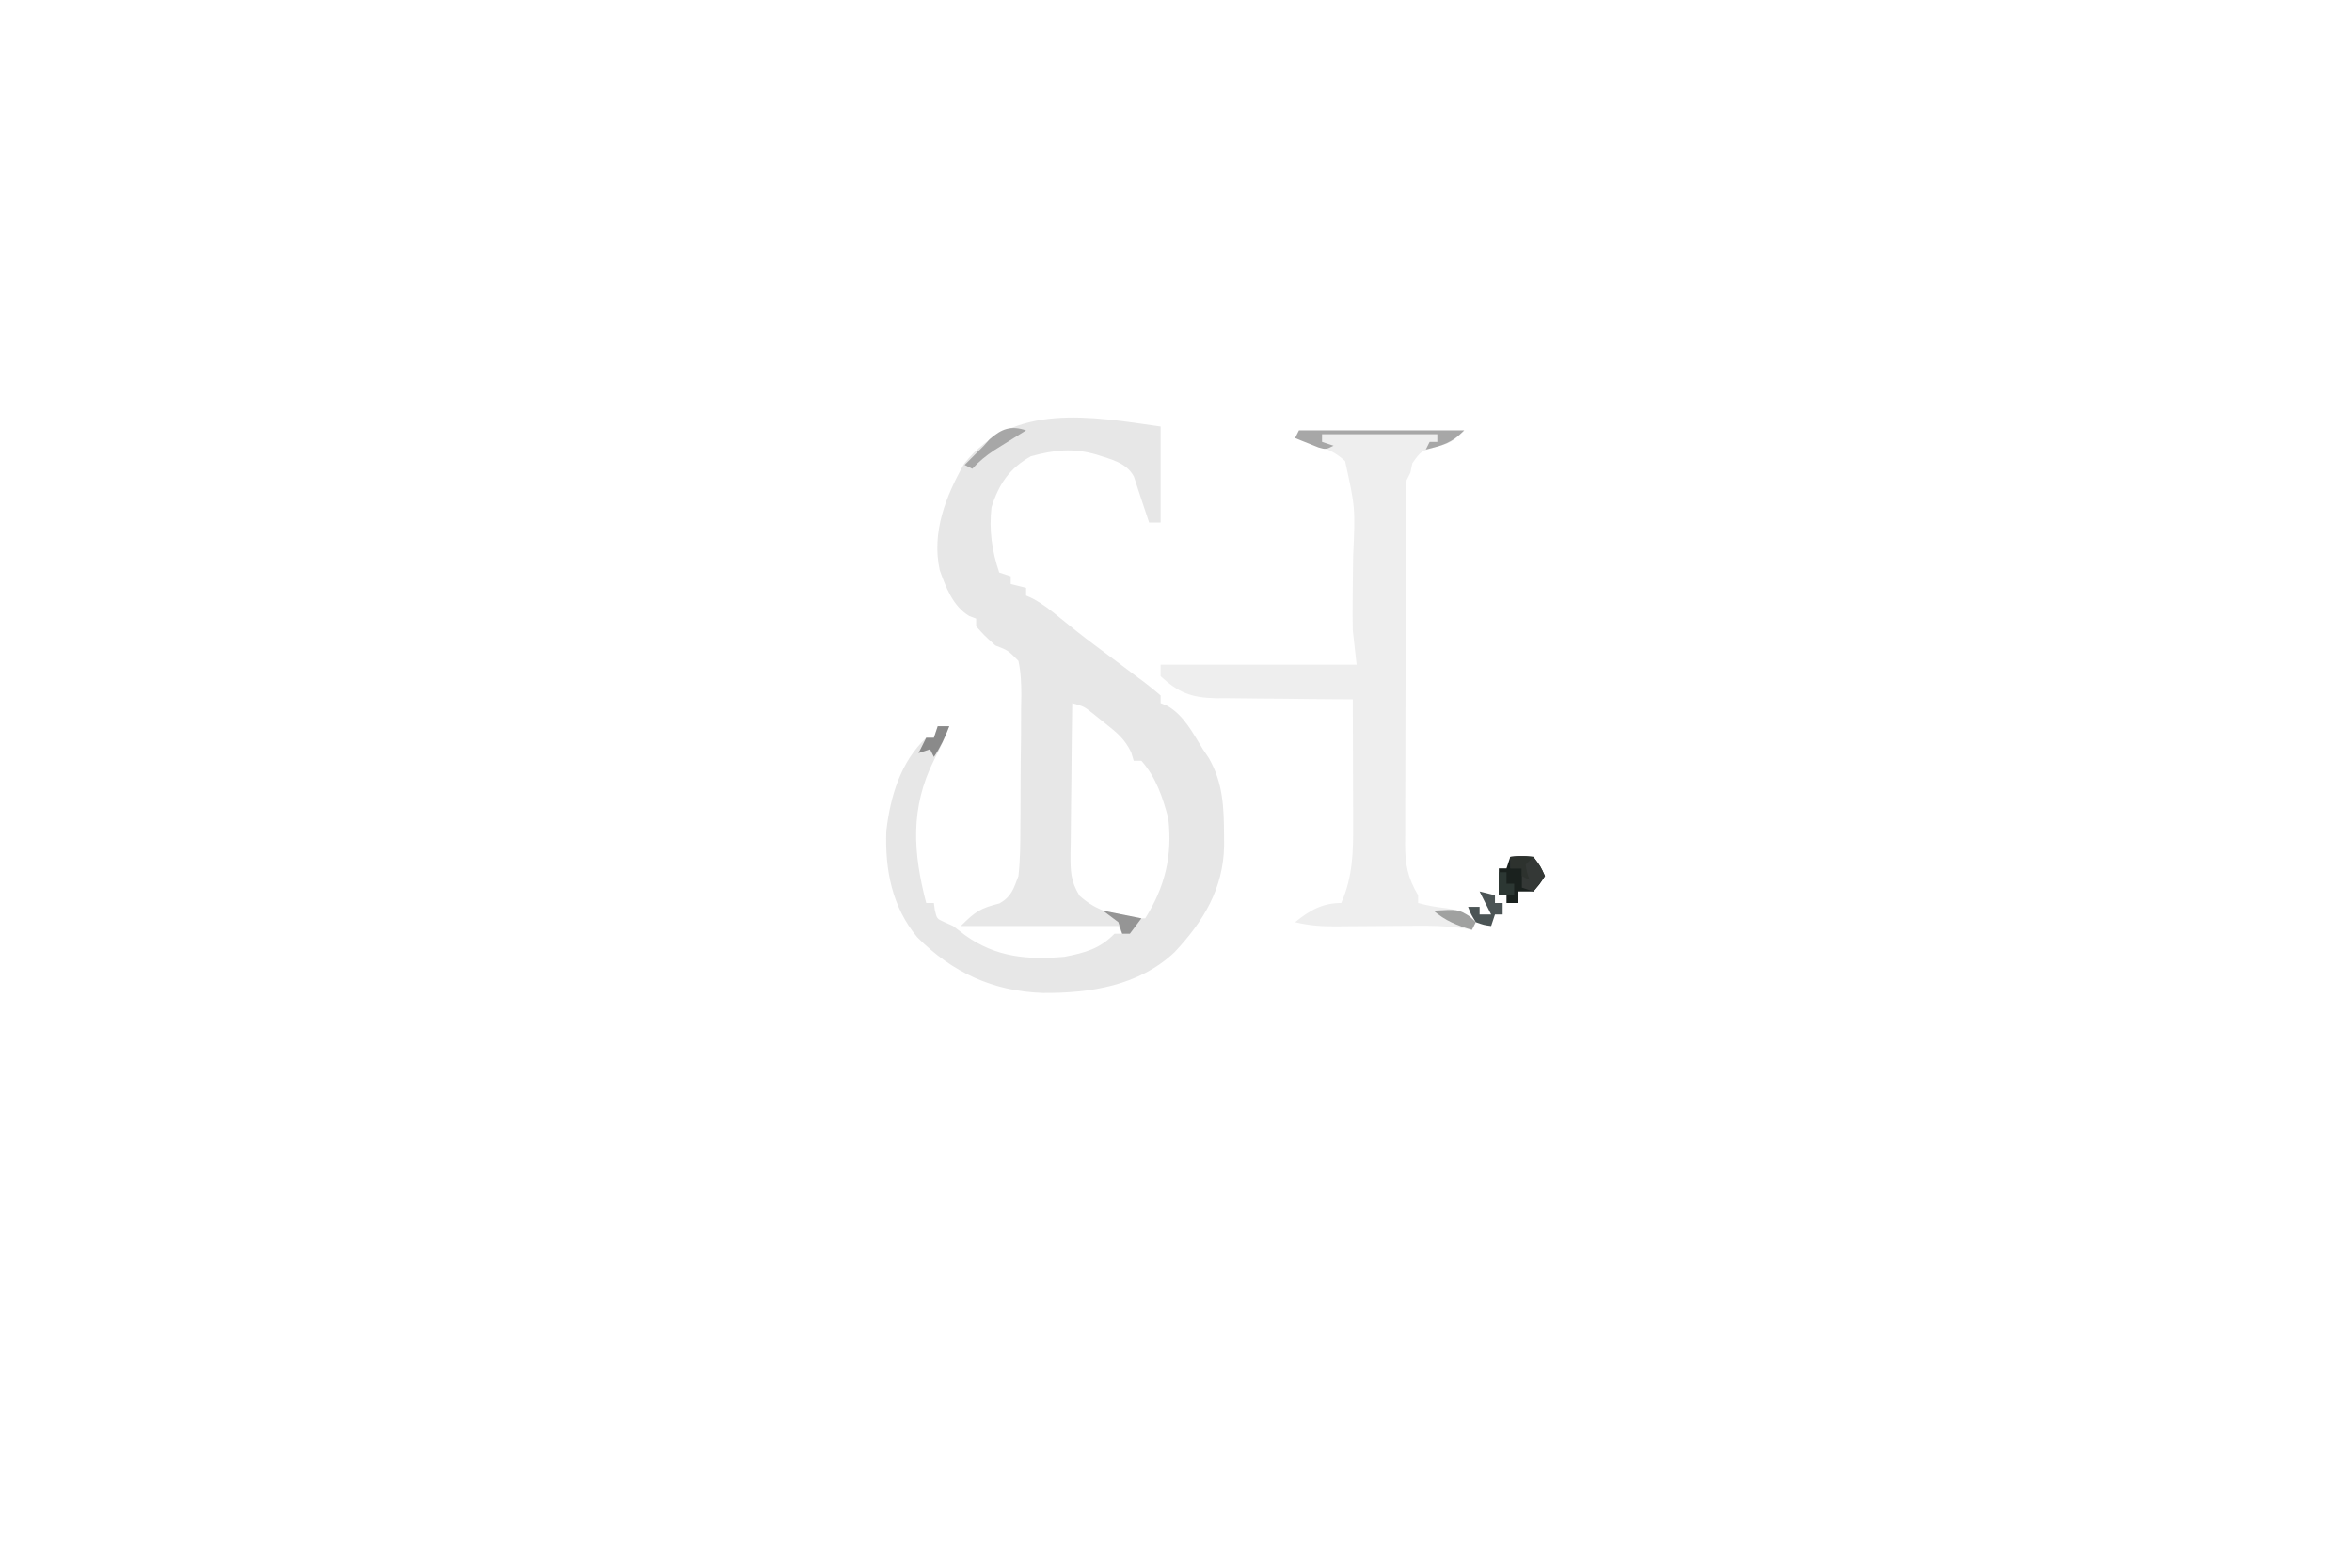 <?xml version="1.0" encoding="UTF-8"?>
<svg version="1.1" xmlns="http://www.w3.org/2000/svg" width="612" height="408">
<path d="M0 0 C0 8.25 0 16.5 0 25 C-0.99 25 -1.98 25 -3 25 C-3.29 24.112 -3.29 24.112 -3.586 23.207 C-4.123 21.579 -4.666 19.952 -5.215 18.328 C-5.805 16.578 -6.376 14.822 -6.938 13.062 C-8.824 9.401 -12.934 8.552 -16.688 7.312 C-22.791 5.53 -27.701 6.1 -33.75 7.75 C-39.308 10.838 -42.106 15.02 -44 21 C-44.682 26.917 -43.906 32.381 -42 38 C-40.515 38.495 -40.515 38.495 -39 39 C-39 39.66 -39 40.32 -39 41 C-37.68 41.33 -36.36 41.66 -35 42 C-35 42.66 -35 43.32 -35 44 C-34.438 44.253 -33.876 44.505 -33.297 44.766 C-30.672 46.176 -28.552 47.858 -26.25 49.75 C-23.263 52.176 -20.276 54.58 -17.188 56.875 C-16.562 57.342 -15.937 57.808 -15.293 58.289 C-13.992 59.26 -12.691 60.23 -11.389 61.198 C-9.588 62.542 -7.794 63.896 -6 65.25 C-5.411 65.687 -4.822 66.124 -4.216 66.574 C-2.773 67.668 -1.381 68.829 0 70 C0 70.66 0 71.32 0 72 C0.589 72.238 1.178 72.477 1.785 72.723 C6.138 75.233 8.392 79.827 11 84 C11.516 84.77 12.031 85.539 12.562 86.332 C16.229 92.78 16.458 98.997 16.5 106.25 C16.506 107.197 16.513 108.144 16.519 109.12 C16.316 120.254 11.161 128.777 3.625 136.812 C-5.621 145.535 -18.333 147.512 -30.633 147.421 C-43.648 146.98 -54.185 142.099 -63.312 132.938 C-69.898 125.09 -71.747 115.319 -71.383 105.27 C-70.337 96.338 -67.71 87.346 -61 81 C-60.34 81 -59.68 81 -59 81 C-58.67 80.01 -58.34 79.02 -58 78 C-57.01 78 -56.02 78 -55 78 C-56.152 81.073 -57.485 83.969 -59 86.875 C-65.195 99.266 -64.428 110.908 -61 124 C-60.34 124 -59.68 124 -59 124 C-58.917 124.619 -58.835 125.237 -58.75 125.875 C-58.221 128.107 -58.221 128.107 -56.375 128.938 C-55.591 129.288 -54.807 129.639 -54 130 C-52.929 130.801 -51.867 131.615 -50.812 132.438 C-42.879 138.107 -34.572 138.868 -25 138 C-19.666 136.961 -15.808 135.929 -12 132 C-11.34 132 -10.68 132 -10 132 C-10.33 131.34 -10.66 130.68 -11 130 C-24.53 130 -38.06 130 -52 130 C-48.073 126.073 -46.829 125.369 -41.902 124.102 C-38.795 122.302 -38.277 120.368 -37 117 C-36.523 112.77 -36.508 108.558 -36.496 104.305 C-36.486 103.08 -36.476 101.855 -36.466 100.593 C-36.451 98.009 -36.444 95.425 -36.444 92.841 C-36.438 88.882 -36.383 84.924 -36.326 80.965 C-36.317 78.453 -36.311 75.941 -36.309 73.43 C-36.287 72.244 -36.265 71.059 -36.243 69.837 C-36.269 66.774 -36.342 63.992 -37 61 C-39.695 58.263 -39.695 58.263 -43 57 C-45.875 54.375 -45.875 54.375 -48 52 C-48 51.34 -48 50.68 -48 50 C-48.598 49.773 -49.196 49.546 -49.812 49.312 C-54.028 46.783 -55.88 41.882 -57.488 37.363 C-59.62 27.519 -55.899 18.121 -51.125 9.688 C-38.407 -6.397 -17.959 -2.566 0 0 Z M-23 72 C-23.102 78.602 -23.172 85.203 -23.22 91.806 C-23.24 94.051 -23.267 96.297 -23.302 98.542 C-23.35 101.772 -23.373 105.001 -23.391 108.23 C-23.411 109.233 -23.432 110.235 -23.453 111.268 C-23.455 115.679 -23.453 118.254 -21.126 122.088 C-18.834 124.149 -16.943 125.234 -14.062 126.312 C-13.228 126.639 -12.394 126.965 -11.535 127.301 C-8.905 128.026 -6.714 128.131 -4 128 C1.164 119.738 3.095 111.736 2 102 C0.552 96.509 -1.191 91.309 -5 87 C-5.66 87 -6.32 87 -7 87 C-7.218 86.273 -7.436 85.546 -7.66 84.797 C-9.342 81.287 -11.397 79.657 -14.438 77.25 C-15.406 76.471 -16.374 75.693 -17.371 74.891 C-19.916 72.863 -19.916 72.863 -23 72 Z " fill="#E7E7E7" transform="translate(302,111)"/>
<path d="M0 0 C14.19 0 28.38 0 43 0 C40.022 2.978 39.25 3.408 35.438 4.375 C31.714 5.435 31.714 5.435 29.5 8.562 C29.335 9.367 29.17 10.171 29 11 C28.67 11.66 28.34 12.32 28 13 C27.902 14.355 27.865 15.714 27.86 17.072 C27.854 17.925 27.848 18.777 27.842 19.655 C27.841 20.592 27.84 21.53 27.839 22.495 C27.834 23.481 27.829 24.466 27.824 25.482 C27.809 28.753 27.802 32.025 27.797 35.297 C27.791 37.567 27.785 39.836 27.78 42.106 C27.769 46.871 27.763 51.636 27.76 56.4 C27.754 62.505 27.73 68.609 27.702 74.713 C27.683 79.404 27.678 84.095 27.676 88.786 C27.673 91.036 27.665 93.287 27.652 95.537 C27.635 98.687 27.637 101.837 27.644 104.987 C27.634 105.916 27.625 106.845 27.616 107.803 C27.649 113.024 28.278 116.397 31 121 C31 121.66 31 122.32 31 123 C33.535 123.71 35.865 124.093 38.5 124.375 C41.963 124.993 43.458 125.662 46 128 C45.67 128.66 45.34 129.32 45 130 C44.009 129.836 43.018 129.673 41.997 129.504 C38.013 128.937 34.072 128.889 30.055 128.938 C28.955 128.943 28.955 128.943 27.834 128.949 C25.514 128.961 23.195 128.98 20.875 129 C17.81 129.027 14.745 129.047 11.68 129.062 C10.636 129.075 10.636 129.075 9.571 129.088 C5.913 129.106 2.556 128.873 -1 128 C2.755 124.941 6.081 123 11 123 C14.025 116.143 14.14 109.591 14.098 102.227 C14.096 101.303 14.095 100.379 14.093 99.427 C14.088 96.493 14.075 93.559 14.062 90.625 C14.057 88.629 14.053 86.633 14.049 84.637 C14.038 79.758 14.021 74.879 14 70 C12.734 69.996 11.468 69.992 10.164 69.988 C5.446 69.966 0.73 69.911 -3.987 69.847 C-6.025 69.824 -8.063 69.81 -10.1 69.804 C-13.038 69.795 -15.973 69.754 -18.91 69.707 C-19.815 69.711 -20.719 69.715 -21.651 69.719 C-27.961 69.575 -31.318 68.313 -36 64 C-36 63.01 -36 62.02 -36 61 C-19.17 61 -2.34 61 15 61 C14.505 56.545 14.505 56.545 14 52 C13.946 49.346 13.936 46.69 13.973 44.035 C13.985 42.561 13.998 41.086 14.01 39.611 C14.035 37.336 14.063 35.061 14.096 32.786 C14.665 20.157 14.665 20.157 12 8 C9.837 6.014 7.754 4.981 5 4 C3.866 3.587 2.731 3.175 1.562 2.75 C0.294 2.379 0.294 2.379 -1 2 C-0.67 1.34 -0.34 0.68 0 0 Z " fill="#EEEEEE" transform="translate(338,112)"/>
<path d="M0 0 C2.812 -0.312 2.812 -0.312 6 0 C7.875 2.5 7.875 2.5 9 5 C7.75 7 7.75 7 6 9 C4.68 9 3.36 9 2 9 C2 9.99 2 10.98 2 12 C1.01 12 0.02 12 -1 12 C-1 11.34 -1 10.68 -1 10 C-1.66 10 -2.32 10 -3 10 C-3 7.69 -3 5.38 -3 3 C-2.34 3 -1.68 3 -1 3 C-0.67 2.01 -0.34 1.02 0 0 Z " fill="#1A211E" transform="translate(393,223)"/>
<path d="M0 0 C14.19 0 28.38 0 43 0 C39.651 3.349 37.506 3.895 33 5 C33.33 4.34 33.66 3.68 34 3 C34.66 3 35.32 3 36 3 C36 2.34 36 1.68 36 1 C26.1 1 16.2 1 6 1 C6 1.66 6 2.32 6 3 C6.99 3.33 7.98 3.66 9 4 C7 5 7 5 5.055 4.441 C4.335 4.151 3.616 3.861 2.875 3.562 C2.151 3.275 1.426 2.988 0.68 2.691 C-0.152 2.349 -0.152 2.349 -1 2 C-0.67 1.34 -0.34 0.68 0 0 Z " fill="#A7A7A7" transform="translate(338,112)"/>
<path d="M0 0 C2.812 -0.312 2.812 -0.312 6 0 C7.875 2.5 7.875 2.5 9 5 C8.01 6.32 7.02 7.64 6 9 C5.01 8.67 4.02 8.34 3 8 C3 6.35 3 4.7 3 3 C2.01 3 1.02 3 0 3 C0 2.01 0 1.02 0 0 Z " fill="#343836" transform="translate(393,223)"/>
<path d="M0 0 C1.32 0.33 2.64 0.66 4 1 C4 1.66 4 2.32 4 3 C4.66 3 5.32 3 6 3 C6 3.99 6 4.98 6 6 C5.34 6 4.68 6 4 6 C3.67 6.99 3.34 7.98 3 9 C1.125 8.75 1.125 8.75 -1 8 C-2.25 5.938 -2.25 5.938 -3 4 C-2.01 4 -1.02 4 0 4 C0 4.66 0 5.32 0 6 C0.99 6 1.98 6 3 6 C1.515 3.03 1.515 3.03 0 0 Z " fill="#4B5455" transform="translate(385,232)"/>
<path d="M0 0 C-0.759 0.471 -1.519 0.941 -2.301 1.426 C-3.295 2.048 -4.289 2.671 -5.312 3.312 C-6.299 3.927 -7.285 4.542 -8.301 5.176 C-10.502 6.663 -12.233 8.04 -14 10 C-14.66 9.67 -15.32 9.34 -16 9 C-14.333 7.333 -12.667 5.667 -11 4 C-10.505 3.443 -10.01 2.886 -9.5 2.312 C-6.362 -0.434 -3.955 -1.318 0 0 Z " fill="#A7A7A7" transform="translate(267,112)"/>
<path d="M0 0 C0.99 0 1.98 0 3 0 C1.875 2.972 0.777 5.334 -1 8 C-1.33 7.34 -1.66 6.68 -2 6 C-2.99 6.33 -3.98 6.66 -5 7 C-4.34 5.68 -3.68 4.36 -3 3 C-2.34 3 -1.68 3 -1 3 C-0.67 2.01 -0.34 1.02 0 0 Z " fill="#8A8A8A" transform="translate(244,189)"/>
<path d="M0 0 C6.4 -0.369 6.4 -0.369 9.438 1.5 C9.953 1.995 10.469 2.49 11 3 C10.67 3.66 10.34 4.32 10 5 C6.088 3.844 3.125 2.645 0 0 Z " fill="#A0A1A0" transform="translate(373,237)"/>
<path d="M0 0 C4.95 0.99 4.95 0.99 10 2 C9.01 3.32 8.02 4.64 7 6 C6.34 6 5.68 6 5 6 C4.67 5.01 4.34 4.02 4 3 C2.68 2.01 1.36 1.02 0 0 Z " fill="#959595" transform="translate(287,237)"/>
<path d="M0 0 C0.66 0 1.32 0 2 0 C2 0.99 2 1.98 2 3 C2.66 3 3.32 3 4 3 C4 3.99 4 4.98 4 6 C2.68 6 1.36 6 0 6 C0 4.02 0 2.04 0 0 Z " fill="#2C3733" transform="translate(390,227)"/>
<path d="M0 0 C1.98 0 3.96 0 6 0 C5.34 0.66 4.68 1.32 4 2 C4.319 4.108 4.319 4.108 5 6 C4.34 5.67 3.68 5.34 3 5 C3 4.34 3 3.68 3 3 C2.01 3 1.02 3 0 3 C0 2.01 0 1.02 0 0 Z " fill="#2D322E" transform="translate(393,223)"/>
</svg>

